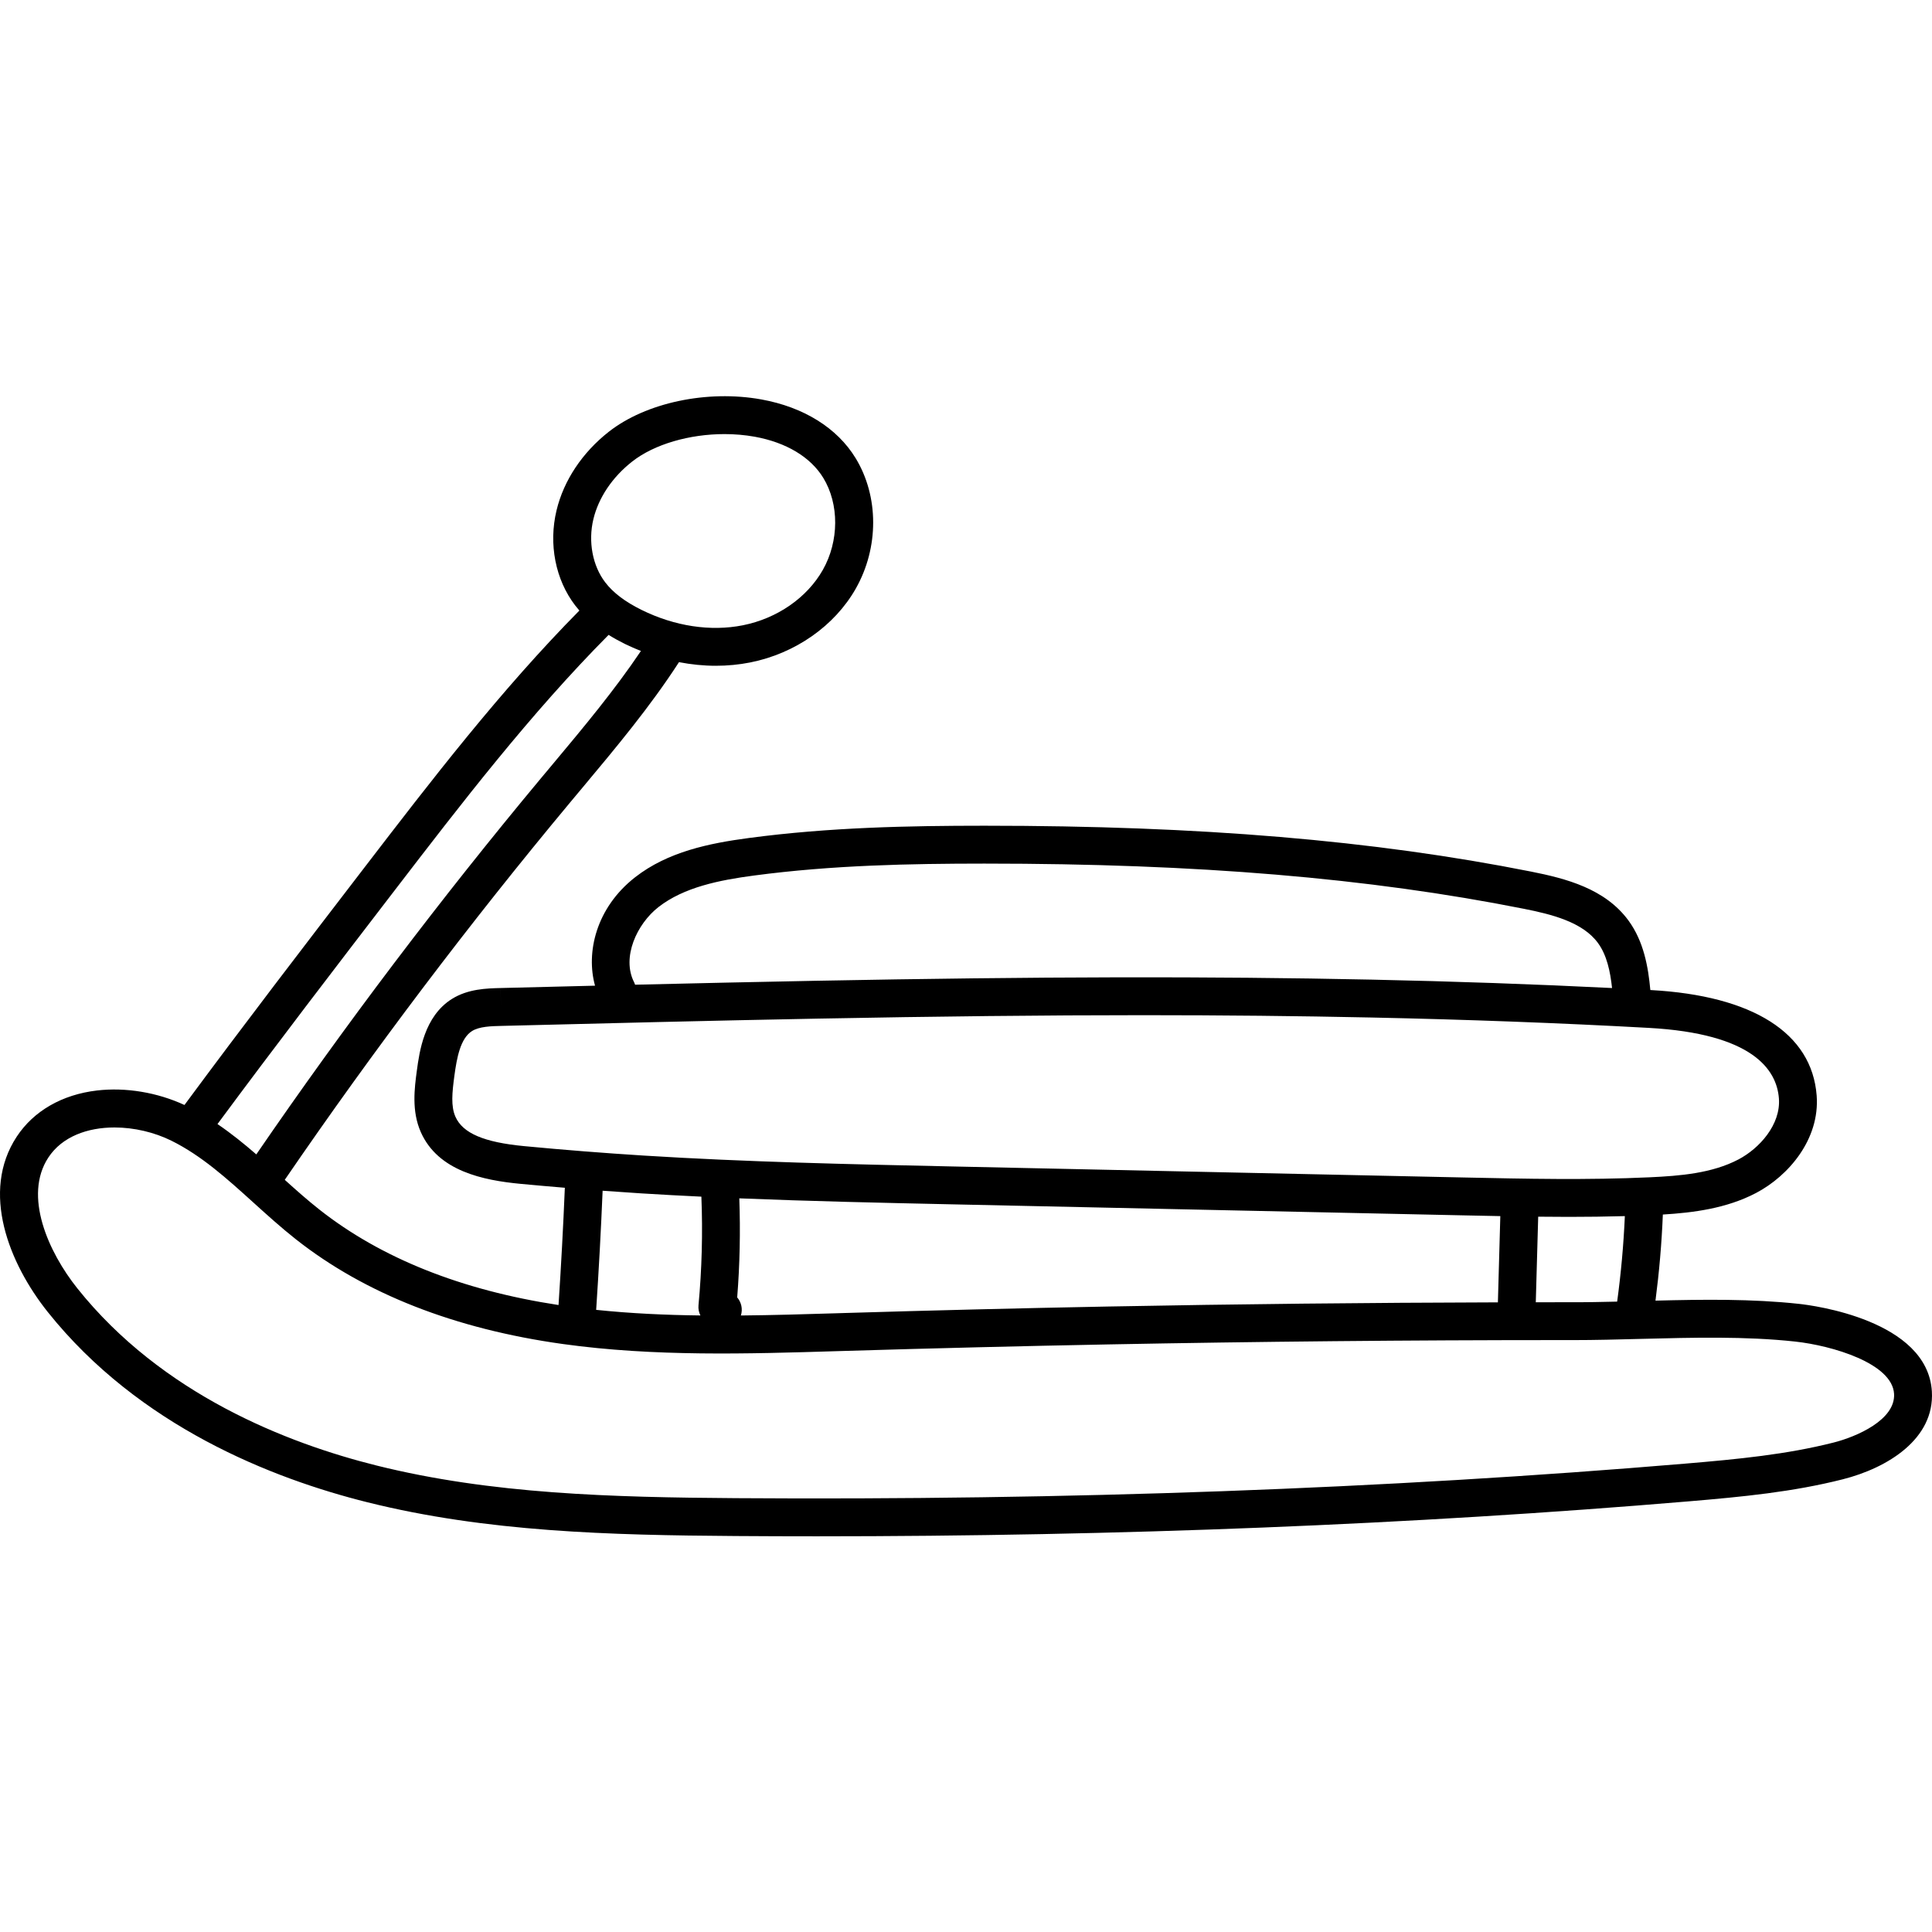 <svg height="511pt" viewBox="0 -104 511.999 511" width="511pt" xmlns="http://www.w3.org/2000/svg"><path d="m511.969 264.289c-1.113-19.004-31.695-22.867-35.18-23.246-12.496-1.359-25.434-1.18-38.07-.863.984-7.559 1.648-15.211 1.953-22.816 8.023-.484 16.852-1.598 24.684-5.703 8.641-4.531 16.961-14.277 16.078-25.84-1.262-16.527-16.863-26.453-43.926-27.945-.051 0-.102-.004-.152-.008-.551-6.059-1.73-12.867-5.789-18.41-6.207-8.473-16.59-11.145-25.832-12.98-41.738-8.289-87.723-12.152-144.68-12.152-.137 0-.273 0-.41 0-19.641.008-40.762.402-62.164 3.25-10.543 1.402-21.492 3.633-30.164 10.402-10.422 8.133-13.062 20.027-10.625 28.738-8.402.207-16.766.414-25.039.621l.121 5.02-.125-5.02c-3.637.09-8.617.215-12.891 2.895-7.344 4.602-8.613 13.988-9.293 19.031-.605 4.492-1.438 10.648 1.055 16.262 4.598 10.355 16.543 12.766 26.438 13.707 3.891.367 7.809.711 11.73 1.035-.426 10.328-.992 20.75-1.672 31.078-25.711-3.918-47.027-12.414-63.367-25.293-3.121-2.457-6.188-5.184-9.184-7.887 23.52-34.367 48.965-68.016 75.625-100.016l3.316-3.969c8.797-10.516 17.887-21.387 25.531-33.203 3.254.625 6.523.957 9.746.957 3.098 0 6.156-.289 9.129-.879 11.918-2.367 22.379-9.688 27.984-19.582 6.156-10.867 6.133-24.434-.055-34.57-4.883-8-13.758-13.523-24.98-15.551-14.34-2.59-30.586.852-40.418 8.562-7.027 5.512-11.949 12.906-13.852 20.82-2.156 8.957-.301 18.395 4.957 25.238.348.453.715.895 1.094 1.328-20.965 21.219-39.301 45.09-57.047 68.211-15.723 20.48-31.973 41.652-47.609 62.82-7.199-3.332-15.582-4.734-23.195-3.84-9.227 1.082-16.773 5.422-21.254 12.227-9.633 14.621-2.059 33.609 8.238 46.496 24.152 30.234 59.395 44.098 84.711 50.406 31.523 7.859 64.164 8.715 97.621 8.941 7.184.051 14.336.074 21.48.074 80.289 0 157.863-3.105 230.871-9.25 14.633-1.23 27.82-2.523 40.988-5.855 11.902-3.012 24.355-10.699 23.621-23.242zm-316.605-24.965c.699-8.715.871-17.52.559-26.25 18.793.766 37.598 1.18 55.984 1.578l135.941 2.93c3.227.07 6.484.137 9.75.199l-.641 22.855c-34.406.094-69.074.449-103.359 1.105-23.137.441-46.609 1.02-69.762 1.719l-2.266.07c-8.336.254-16.77.508-25.23.586.539-1.684.137-3.496-.977-4.793zm212.273-21.391c2.711.031 5.426.051 8.148.051 4.934 0 9.879-.062 14.816-.203-.332 7.559-1.016 15.16-2.039 22.66-4.051.098-8.125.18-12.086.156-3.152 0-6.32.02-9.477.023zm-239.586-62.113c-3.375-6.57.715-15.461 6.441-19.93 6.781-5.293 16.176-7.148 25.312-8.363 20.824-2.77 41.547-3.156 60.84-3.164h.41c56.281 0 101.645 3.805 142.727 11.965 7.387 1.465 15.609 3.5 19.684 9.059 2.371 3.238 3.27 7.562 3.746 11.953-20.465-1.016-41.859-1.77-63.766-2.23-42.953-.906-88.395-.812-147.34.309-15.871.301-31.891.66-47.801 1.039-.078-.211-.145-.43-.254-.637zm-47.355 35.629c-1.238-2.793-.879-6.406-.281-10.844.637-4.723 1.578-9.926 4.676-11.867 1.941-1.219 5.059-1.297 7.809-1.363h.004c27.336-.688 55.602-1.395 83.395-1.922 32.336-.613 60.59-.918 86.598-.918 21.285 0 41.066.207 60.34.613 25.492.535 50.293 1.461 73.723 2.754 27.422 1.512 33.879 10.992 34.469 18.684.531 6.973-5.191 13.277-10.73 16.184-7.023 3.68-15.48 4.355-23.539 4.727-16.312.758-32.977.398-49.094.051l-135.953-2.93c-26.75-.578-54.414-1.176-81.516-2.879-10.531-.66-21.191-1.504-31.688-2.504-10.652-1.012-16.27-3.414-18.211-7.785zm49.27 20.309c5.285.332 10.594.613 15.906.867.383 9.578.129 19.262-.766 28.797-.09.949.105 1.871.508 2.688-9.25-.109-18.488-.531-27.625-1.484.699-10.488 1.273-21.074 1.711-31.57 3.43.25 6.855.488 10.266.703zm-12.715-178.676c1.379-5.723 5.031-11.148 10.289-15.27 5.879-4.613 15.207-7.273 24.461-7.273 2.691 0 5.383.227 7.977.691 8.363 1.512 14.824 5.387 18.195 10.906 4.254 6.961 4.207 16.762-.113 24.387-4.184 7.391-12.113 12.875-21.203 14.684-8.551 1.699-18.078.25-26.832-4.074-4.363-2.156-7.508-4.535-9.613-7.277-3.379-4.395-4.59-10.824-3.16-16.773zm-52.793 98.543c17.727-23.098 36.051-46.949 56.828-67.875 1.332.832 2.758 1.625 4.293 2.387 1.406.691 2.836 1.305 4.273 1.875-6.98 10.379-15.18 20.203-23.145 29.727l-3.332 3.984c-26.586 31.906-51.961 65.445-75.453 99.703-3.27-2.836-6.664-5.574-10.285-8.039 15.375-20.789 31.352-41.613 46.82-61.762zm381.43 146.172c-12.43 3.148-25.184 4.391-39.371 5.586-79.203 6.668-163.797 9.746-251.441 9.145-32.824-.227-64.809-1.055-95.262-8.645-23.809-5.934-56.895-18.891-79.297-46.93-7.727-9.672-14.379-24.566-7.695-34.711 3.656-5.555 10.402-7.953 17.523-7.953 5.18 0 10.559 1.27 15.094 3.516 7.984 3.957 14.691 10.027 21.785 16.449 3.59 3.246 7.301 6.602 11.207 9.684 18.301 14.422 42.102 23.754 70.746 27.742 24.18 3.363 48.844 2.617 72.699 1.887l2.262-.066c23.121-.699 46.555-1.277 69.652-1.719 39.699-.758 79.938-1.145 119.656-1.145 1.062.004 2.145.008 3.188.004 6.059 0 12.305-.164 18.344-.324 13.562-.352 27.582-.719 40.73.707 9.895 1.074 25.766 5.785 26.238 13.852.402 6.891-9.902 11.367-16.059 12.922zm0 0"/></svg>